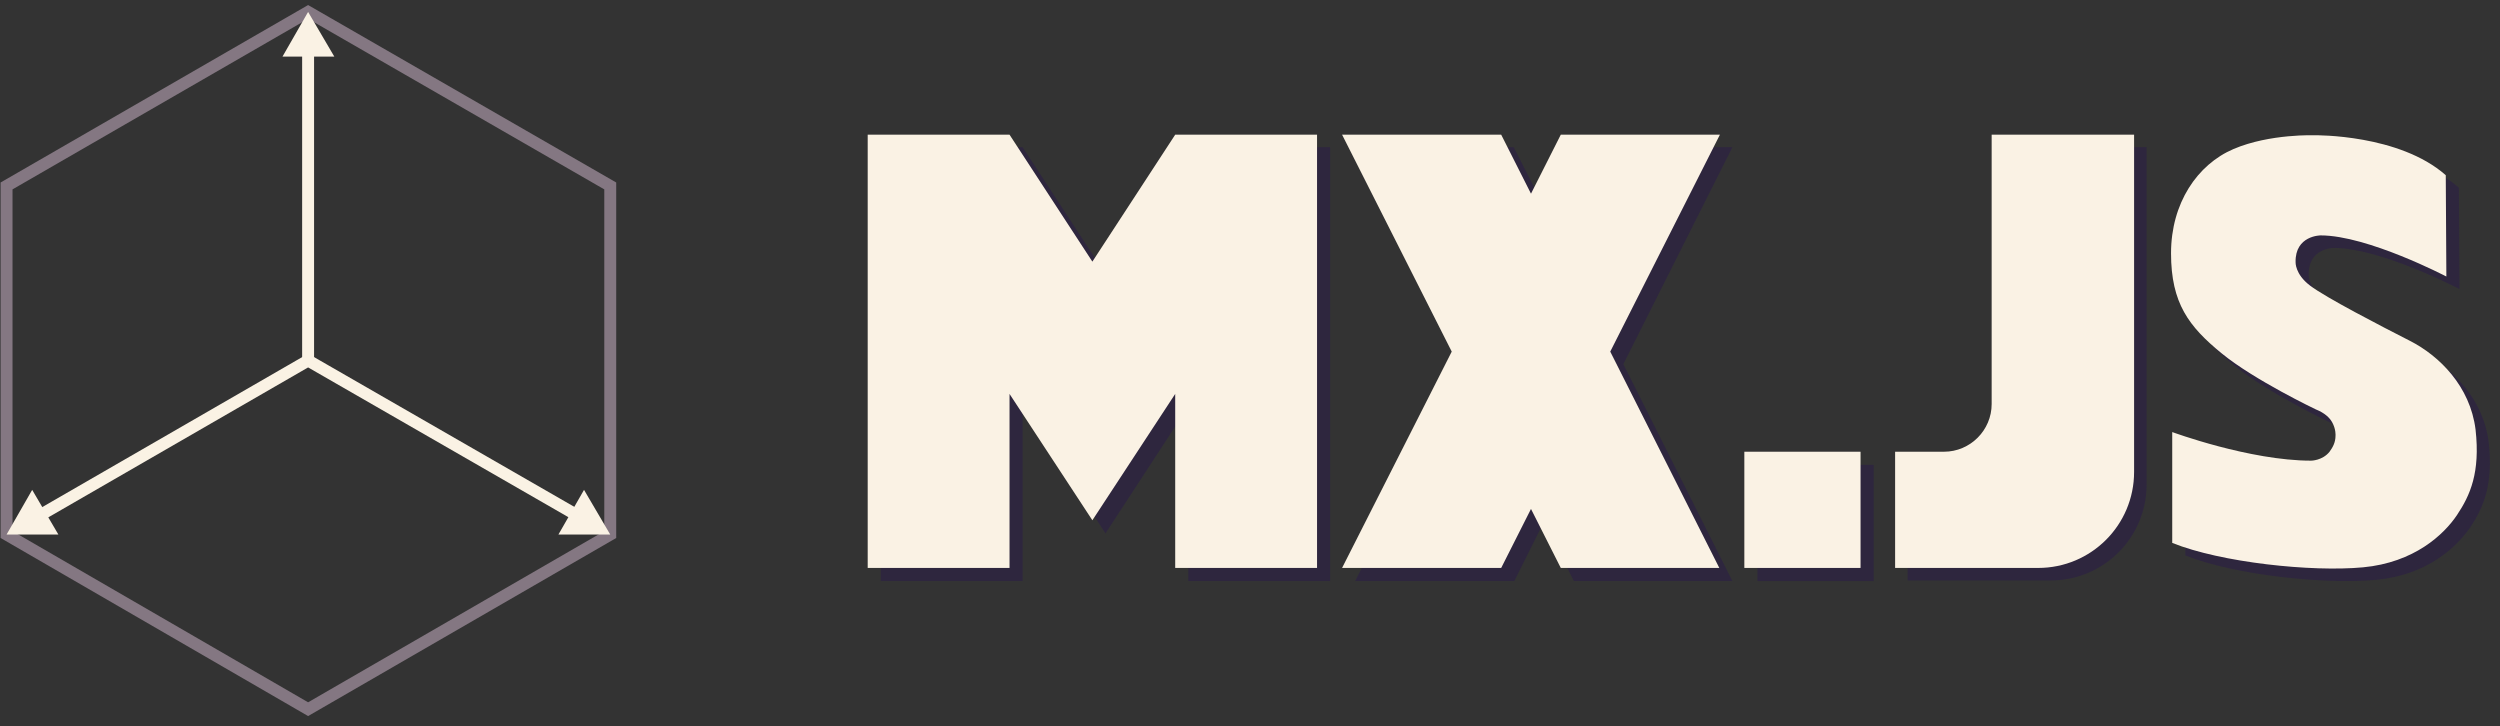 <svg xmlns="http://www.w3.org/2000/svg" viewBox="0 0 419.5 121.9" enable-background="new 0 0 419.5 121.9"><rect x="0" y="0" width="419.5" height="121.9" fill="#333333" stroke="none"/><style type="text/css">.st0{fill:#2E263E;} .st1{fill:none;stroke:#847782;stroke-width:2;stroke-miterlimit:10;} .st2{fill:none;stroke:#FAF2E4;stroke-width:2;stroke-miterlimit:10;} .st3{fill:#FAF2E4;}</style><g id="XMLID_1_"><path id="XMLID_45_" class="st0" d="M294.9 78h19.5v19.5h-19.5z"/><path id="XMLID_42_" class="st0" d="M336.3 24.7v45.2c0 4.4-3.6 8-8 8h-8.2v19.5h24c8.9 0 16.1-7.2 16.1-16.1v-56.6h-23.9z"/><path id="XMLID_41_" class="st0" d="M199.4 24.7l-13.9 21.3-13.9-21.3h-23.8v72.8h23.8v-29.3l13.9 21.3 13.9-21.3v29.3h23.8v-72.8z"/><path id="XMLID_10_" class="st0" d="M390.8 70.8s-10.3-4.9-15.8-9.4-8.5-8.4-8.5-16.8 4.4-14.9 10.5-17.5c6.1-2.6 13.7-2.3 13.7-2.3s14.1-.2 21.9 6.7l.1 17s-13.2-6.9-21.1-6.9c0 0-4.3 0-4.2 4.5 0 0-.1 2 2.4 3.9 2.6 2 11.9 6.8 16.8 9.3s10.1 7.6 11 14.9c.8 7.2-.9 11-3.1 14.3-2.3 3.3-7.2 8-15.8 8.8-8.6.8-23.8-.8-32-4.1v-18.5s13 4.8 23.3 4.8c0 0 1.9 0 3.1-1.5.5-.7 1-1.5 1-2.7 0 0 .1-1.1-.6-2.3-.4-.7-1.3-1.5-2.7-2.2z"/><path id="XMLID_5_" class="st0" d="M227.4 97.5h26.7l5-10 5 10h26.6l-18.3-36.4 18.3-36.4h-26.6l-5 10-5.1-10h-26.6l18.3 36.4z"/></g><path id="XMLID_11_" class="st1" d="M102.4 89.7l-50.7 29.3-50.6-29.3v-58.5l50.6-29.2 50.7 29.2z"/><path id="XMLID_61_" class="st2" d="M3.7 88.2l48-27.7 47.1 27.1"/><path id="XMLID_60_" class="st2" d="M51.7 4.9v56.4"/><path id="XMLID_27_" class="st3" d="M47.4 9.5l4.3-7.5 4.4 7.5z"/><path id="XMLID_33_" class="st3" d="M98 82.2l4.4 7.5h-8.7z"/><path id="XMLID_44_" class="st3" d="M5.4 82.2l-4.3 7.5h8.7z"/><g id="XMLID_3_"><path id="XMLID_9_" class="st3" d="M292.7 75.8h19.5v19.5h-19.5z"/><path id="XMLID_8_" class="st3" d="M334.2 22.6v45.2c0 4.4-3.6 8-8 8h-8.2v19.5h24c8.9 0 16.1-7.2 16.1-16.1v-56.6h-23.9z"/><path id="XMLID_7_" class="st3" d="M197.2 22.6l-13.9 21.3-13.9-21.3h-23.8v72.7h23.8v-29.2l13.9 21.2 13.9-21.2v29.2h23.8v-72.7z"/><path id="XMLID_6_" class="st3" d="M388.6 68.7s-10.3-4.9-15.8-9.4-8.5-8.4-8.5-16.8 4.4-14.9 10.5-17.5c6.1-2.6 13.7-2.3 13.7-2.3s14.1-.2 21.9 6.7l.1 17s-13.2-6.9-21.1-6.9c0 0-4.3 0-4.2 4.5 0 0-.1 2 2.4 3.9 2.6 2 11.9 6.8 16.8 9.3s10.1 7.6 11 14.9c.8 7.2-.9 11-3.1 14.3s-7.2 8-15.8 8.8-23.8-.8-32-4.1v-18.6s13 4.8 23.3 4.8c0 0 1.9 0 3.1-1.5.5-.7 1-1.5 1-2.7 0 0 .1-1.1-.6-2.3-.4-.7-1.2-1.5-2.7-2.1z"/><path id="XMLID_4_" class="st3" d="M225.2 95.3h26.7l5-9.9 5 9.9h26.6l-18.3-36.3 18.4-36.4h-26.7l-5 9.9-5-9.9h-26.7l18.4 36.4z"/></g></svg>